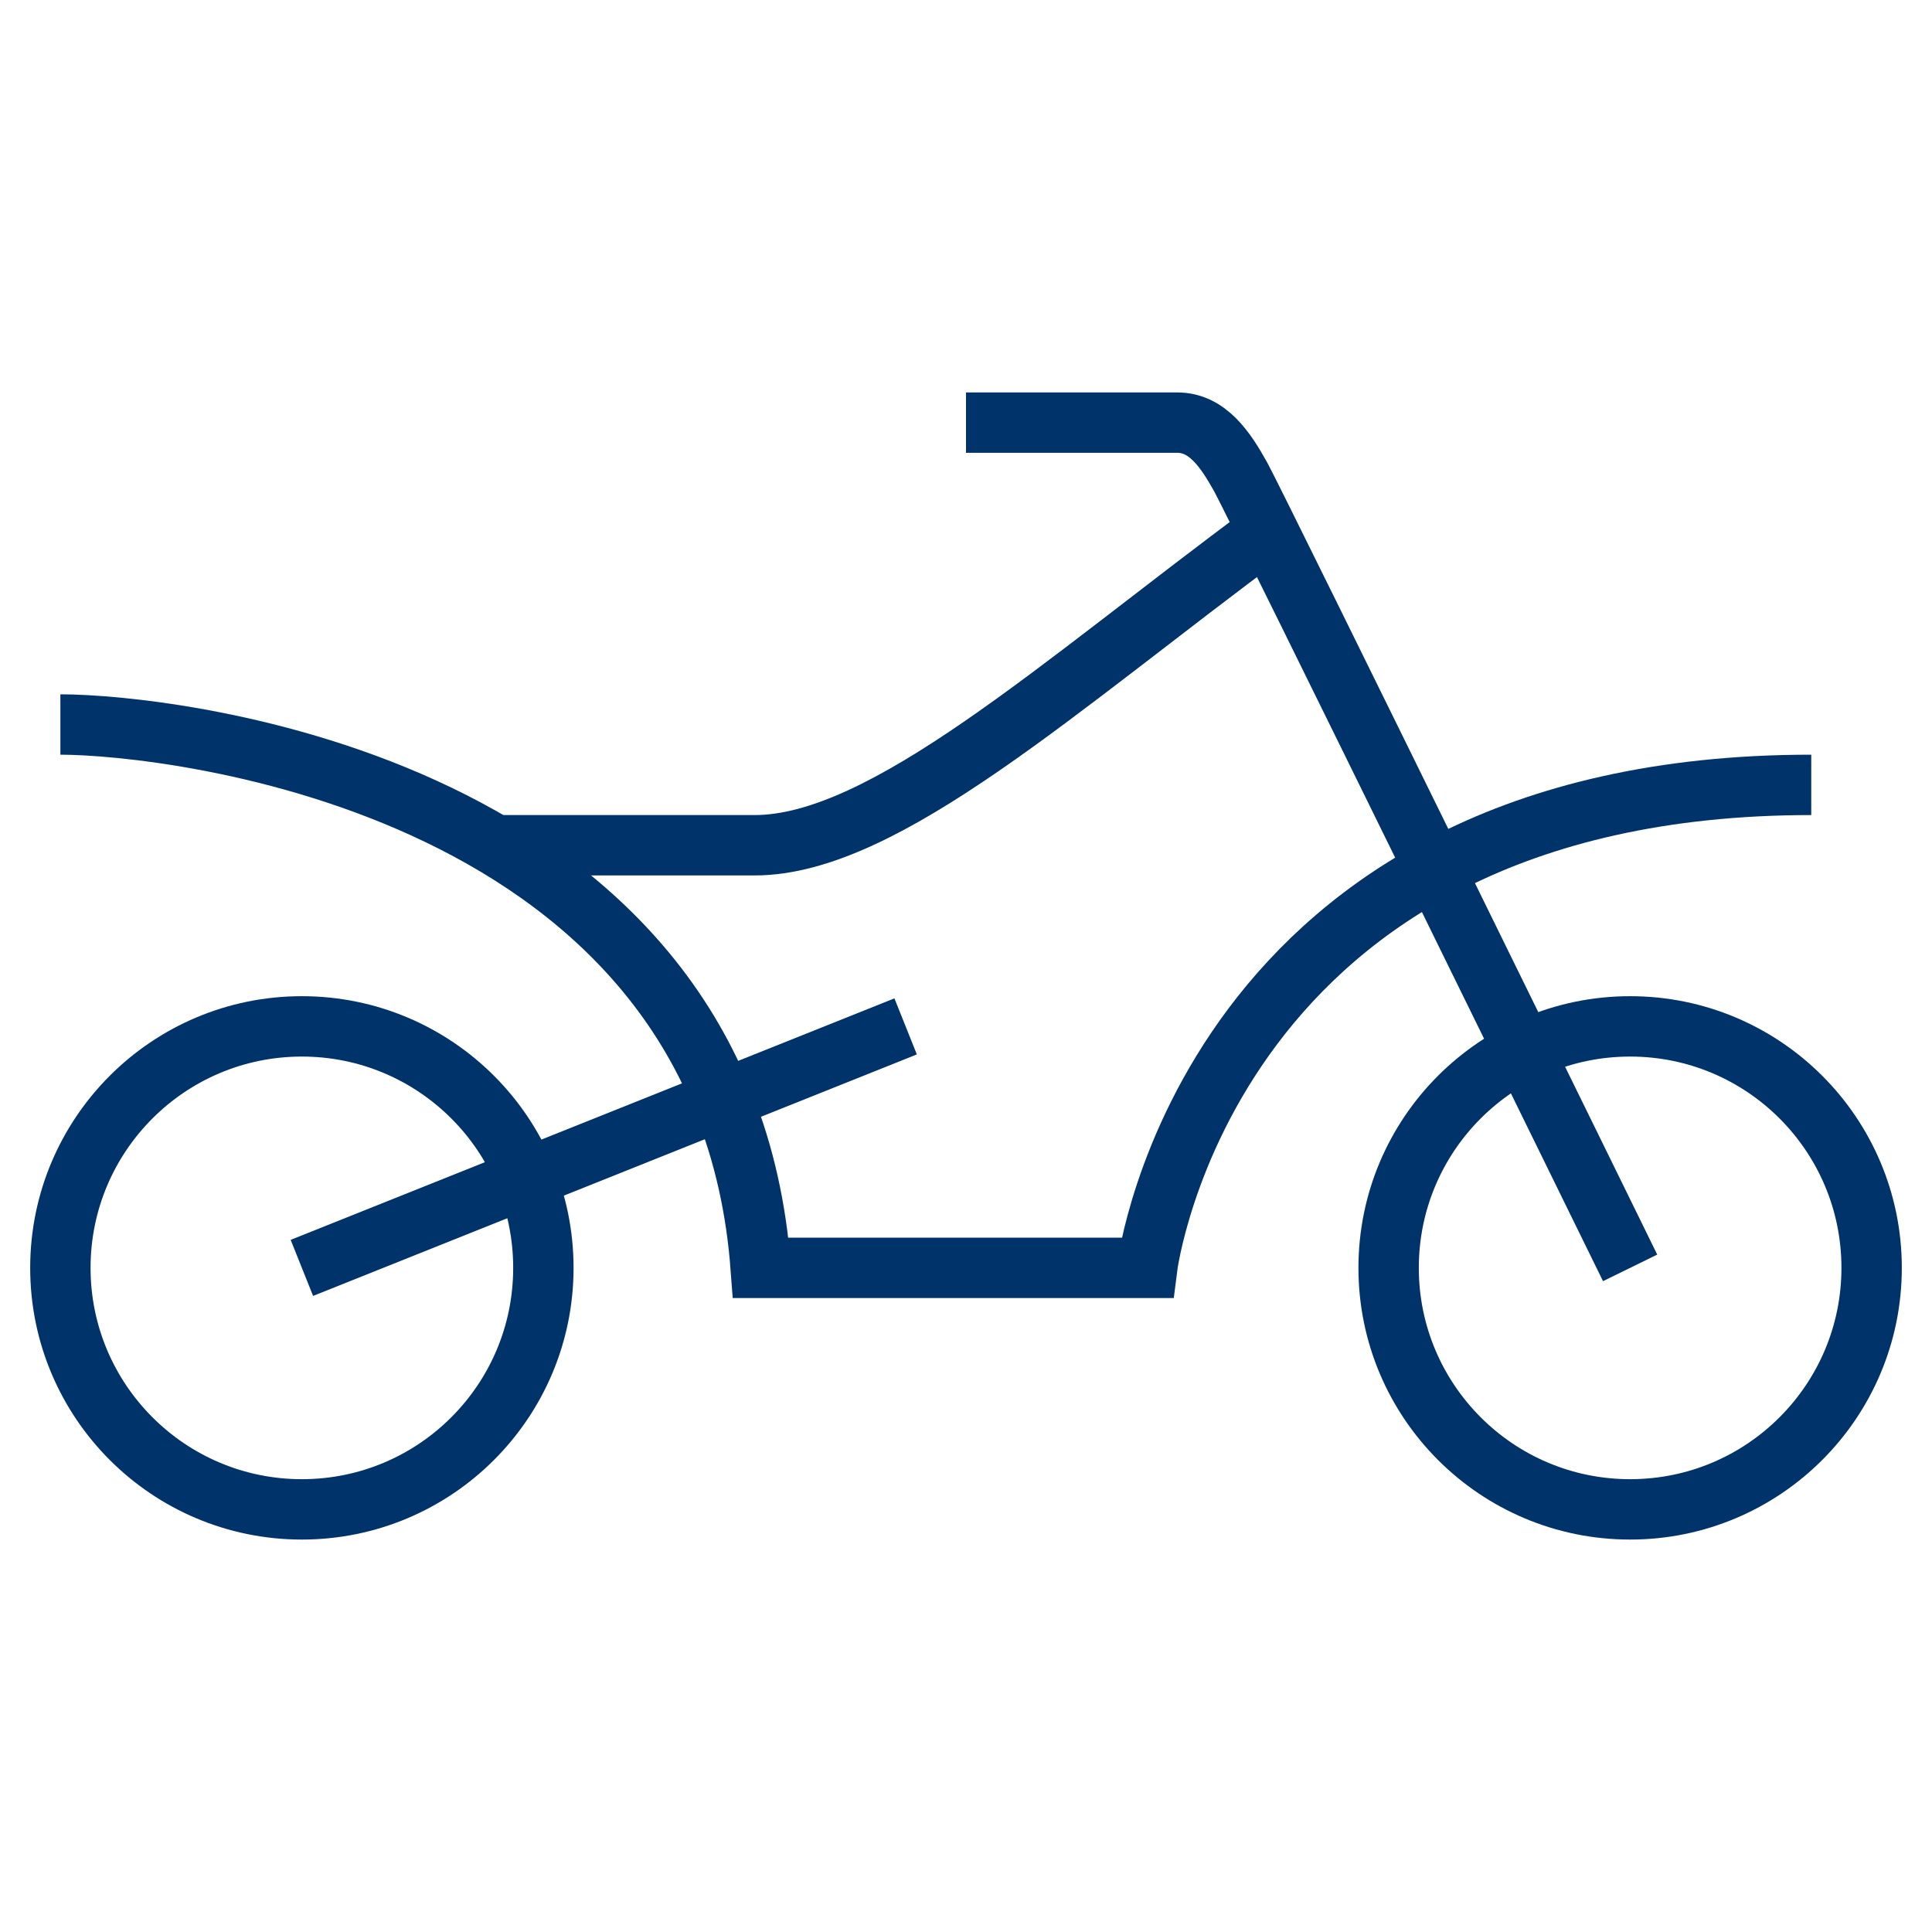 <?xml version="1.0" encoding="UTF-8"?>
<svg xmlns="http://www.w3.org/2000/svg" aria-describedby="desc" aria-labelledby="title" viewBox="0 0 64 64"><circle cx="10" cy="42" r="8" fill="none" stroke="#003369" stroke-width="2" data-name="layer2" style="stroke: #003369;"/><circle cx="54" cy="42" r="8" fill="none" stroke="#003369" stroke-width="2" data-name="layer2" style="stroke: #003369;"/><path fill="none" stroke="#003369" stroke-width="2" d="M2 24c3.7 0 22 2 23.2 18H38s2-16 22-16" data-name="layer1" style="stroke: #003369;"/><path fill="none" stroke="#003369" stroke-width="2" d="M16.4 28H25c4.3 0 10.1-5.3 17-10.4" data-name="layer1" style="stroke: #003369;"/><path fill="none" stroke="#003369" stroke-width="2" d="M32 14h7c1 0 1.6.9 2.1 1.8S54 42 54 42m-24-8l-20 8" data-name="layer1" style="stroke: #003369;"/></svg>
